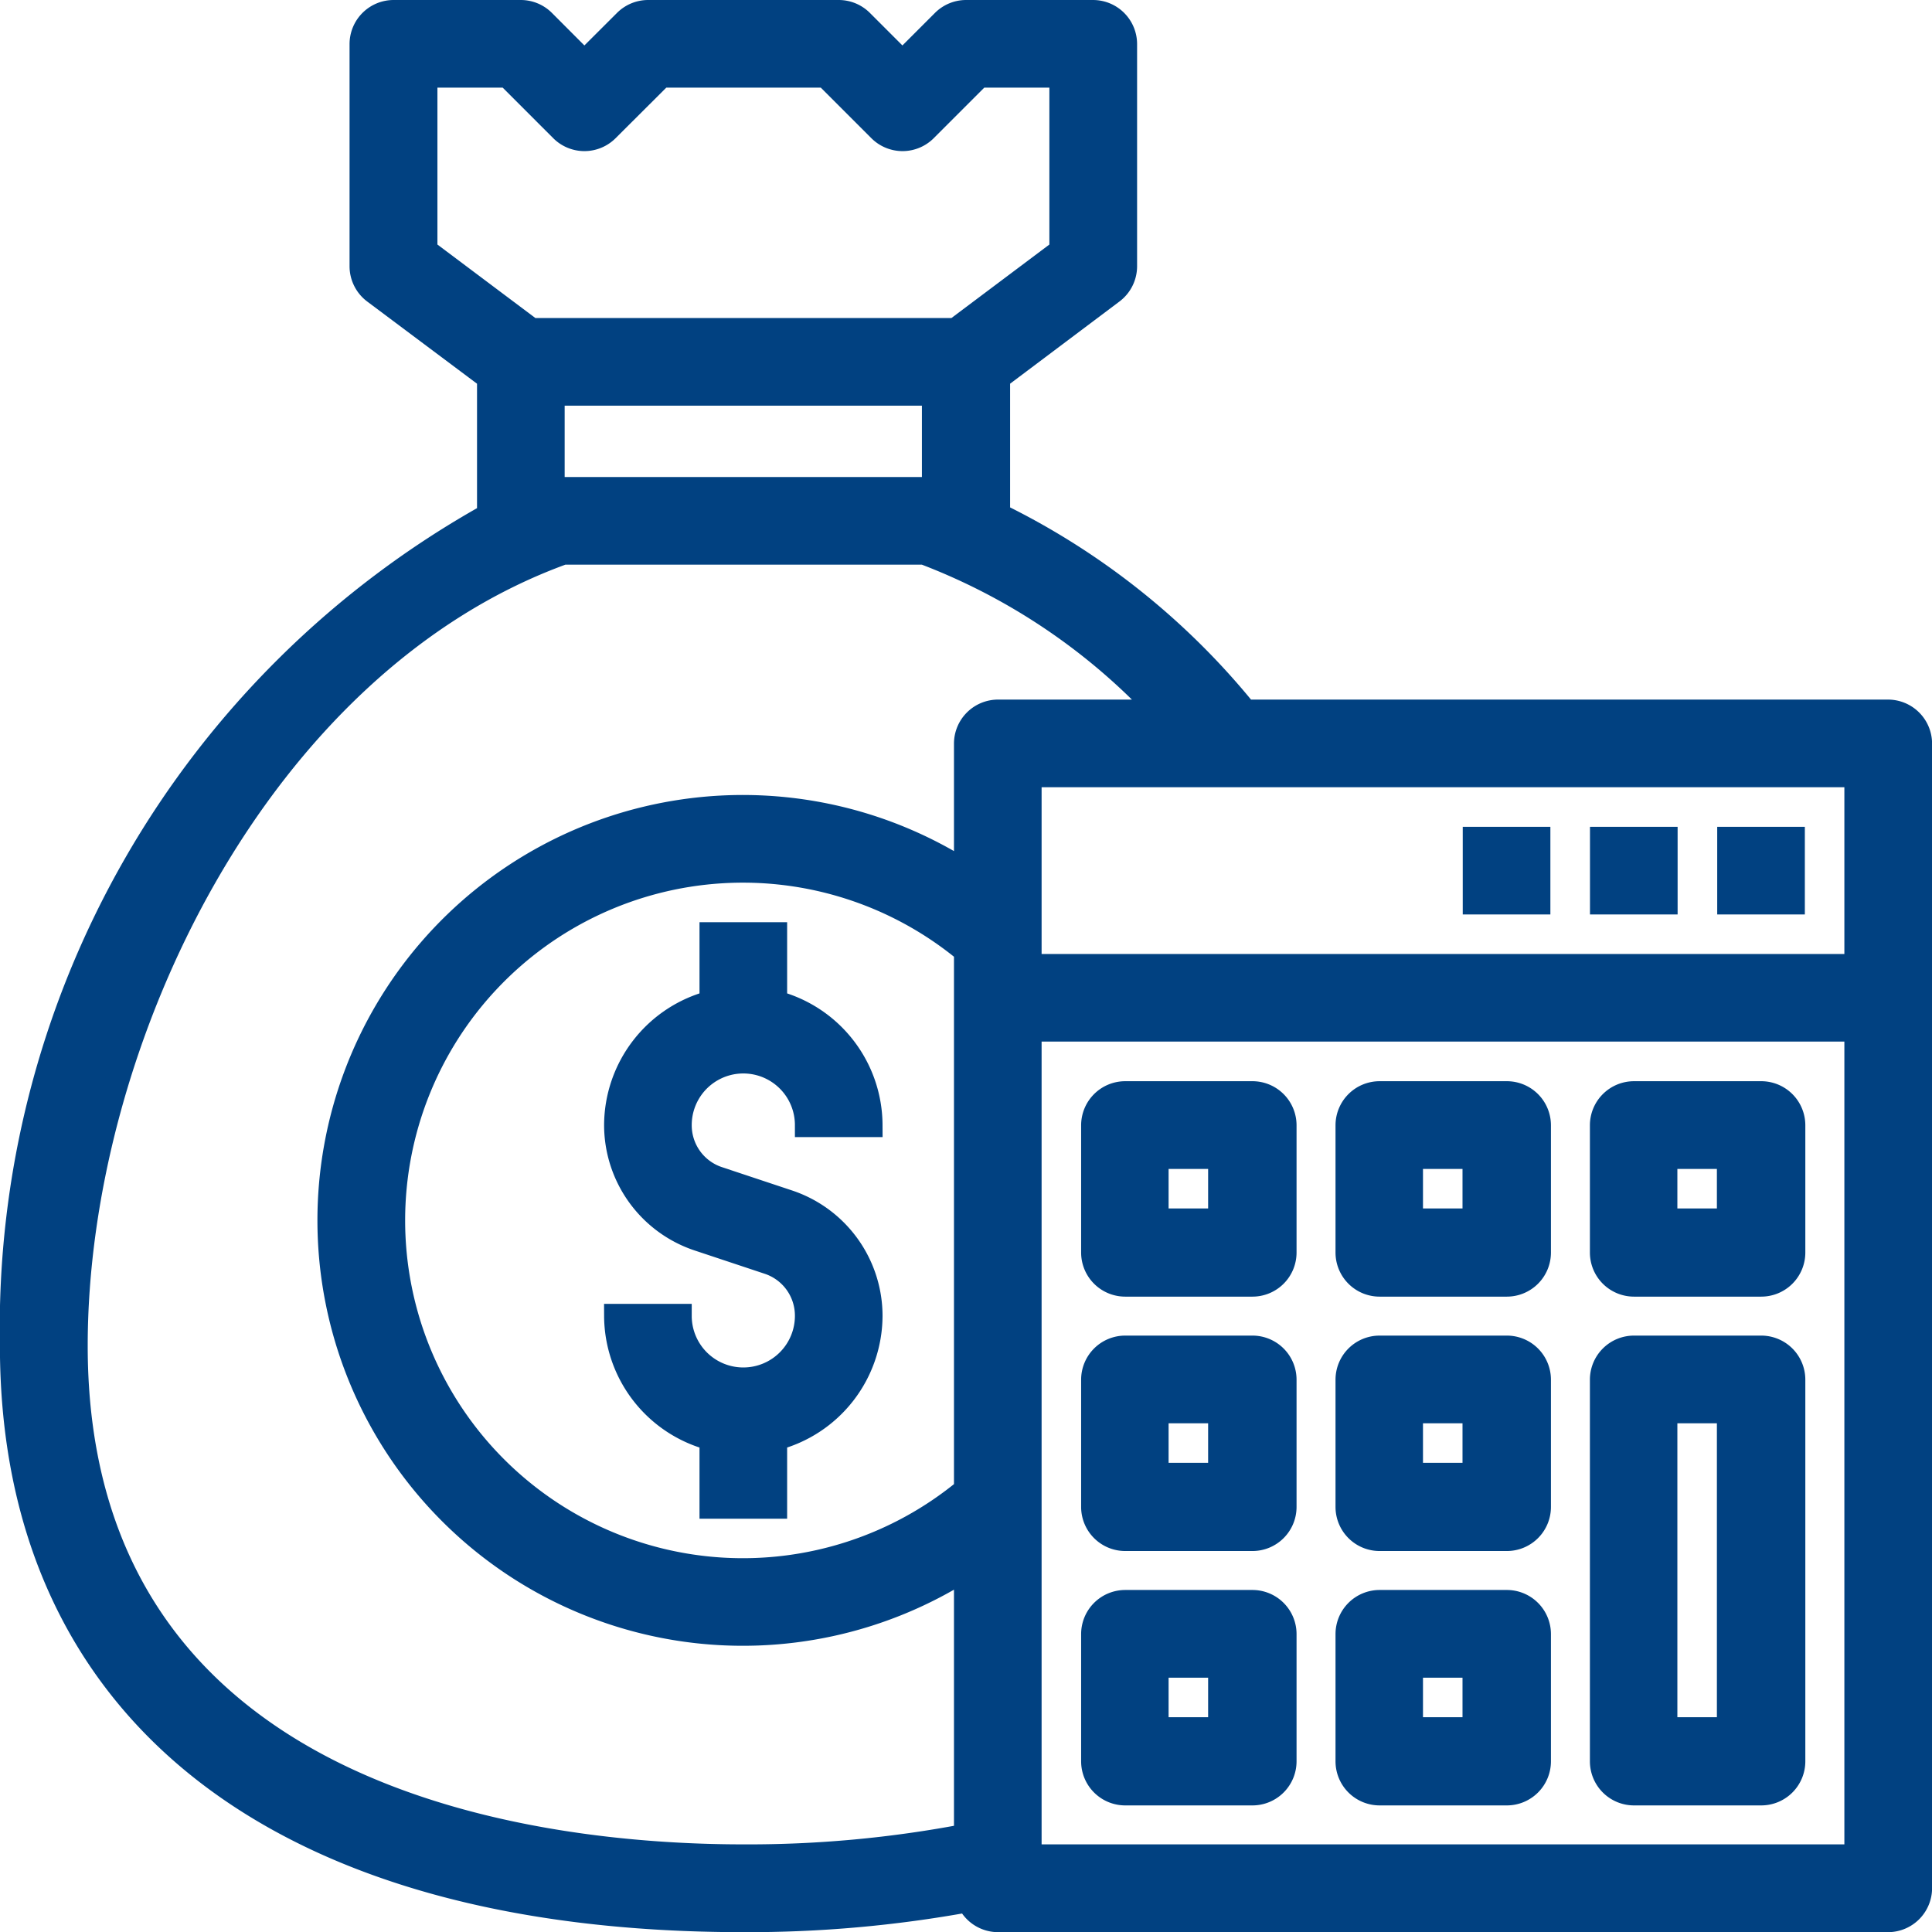 <svg xmlns="http://www.w3.org/2000/svg" width="24.098" height="24.099" viewBox="0 0 24.098 24.099">
  <g id="budget" transform="translate(0.149 0.15)">
    <g id="Group_93" data-name="Group 93" transform="translate(7.537 11.503)">
      <g id="Group_92" data-name="Group 92">
        <path id="Path_77" data-name="Path 77" d="M154.15,235.339l-.875-.291a.7.7,0,0,1-.482-.668.793.793,0,1,1,1.587,0h.793a1.587,1.587,0,0,0-1.19-1.53V232h-.793v.85a1.587,1.587,0,0,0-1.19,1.53,1.5,1.5,0,0,0,1.024,1.421l.875.291a.7.7,0,0,1,.481.668.793.793,0,1,1-1.587,0H152a1.587,1.587,0,0,0,1.19,1.53v.85h.793v-.85a1.587,1.587,0,0,0,1.19-1.53A1.5,1.5,0,0,0,154.15,235.339Z" transform="translate(-152.001 -232)" fill="#014181" stroke="#014181" stroke-width="0.3"/>
      </g>
    </g>
    <g id="Group_95" data-name="Group 95" transform="translate(0.001)">
      <g id="Group_94" data-name="Group 94" transform="translate(0)">
        <path id="Path_78" data-name="Path 78" d="M23.4,8.726H15.384A9.134,9.134,0,0,0,12.3,6.272V4.561L13.725,3.49a.4.4,0,0,0,.159-.317V.4a.4.4,0,0,0-.4-.4H11.9a.4.4,0,0,0-.28.116l-.513.513L10.594.116A.4.4,0,0,0,10.314,0H7.934a.4.4,0,0,0-.28.116L7.14.629,6.628.116A.4.4,0,0,0,6.347,0H4.761a.4.4,0,0,0-.4.4V3.173a.4.4,0,0,0,.159.317L5.951,4.561V6.276A11.608,11.608,0,0,0,0,16.637C0,21.188,3.326,23.8,9.124,23.8a15.315,15.315,0,0,0,2.806-.249.4.4,0,0,0,.367.249H23.4a.4.4,0,0,0,.4-.4V9.123A.4.4,0,0,0,23.4,8.726ZM5.157,2.975V.793H6.183l.677.677a.4.4,0,0,0,.561,0L8.1.793h2.051l.677.677a.4.4,0,0,0,.561,0l.677-.677H13.09V2.975l-1.322.992H6.479ZM11.5,4.76V5.95H6.744V4.76Zm.4,13.673a4.363,4.363,0,1,1,0-6.721v6.721Zm0-9.31v1.609a5.156,5.156,0,1,0,0,8.68v3.336a14.444,14.444,0,0,1-2.776.257c-2.5,0-8.329-.62-8.329-6.368,0-3.795,2.274-8.516,6.082-9.894h4.5a7.814,7.814,0,0,1,2.948,1.983H12.3A.4.4,0,0,0,11.9,9.123ZM23.006,23.005H12.693V12.692H23.006Zm0-11.106H12.693V9.519H23.006Z" transform="translate(-0.001 0)" fill="#014181" stroke="#014181" stroke-width="0.3"/>
      </g>
    </g>
    <g id="Group_97" data-name="Group 97" transform="translate(13.487 13.486)">
      <g id="Group_96" data-name="Group 96">
        <path id="Path_79" data-name="Path 79" d="M273.984,272H272.4a.4.4,0,0,0-.4.4v1.587a.4.4,0,0,0,.4.4h1.587a.4.4,0,0,0,.4-.4V272.4A.4.4,0,0,0,273.984,272Zm-.4,1.587h-.793v-.793h.793Z" transform="translate(-272.001 -272)" fill="#014181" stroke="#014181" stroke-width="0.3"/>
      </g>
    </g>
    <g id="Group_99" data-name="Group 99" transform="translate(16.66 13.486)">
      <g id="Group_98" data-name="Group 98">
        <path id="Path_80" data-name="Path 80" d="M337.984,272H336.4a.4.4,0,0,0-.4.4v1.587a.4.4,0,0,0,.4.4h1.587a.4.4,0,0,0,.4-.4V272.4A.4.4,0,0,0,337.984,272Zm-.4,1.587h-.793v-.793h.793Z" transform="translate(-336.001 -272)" fill="#014181" stroke="#014181" stroke-width="0.3"/>
      </g>
    </g>
    <g id="Group_101" data-name="Group 101" transform="translate(19.833 13.486)">
      <g id="Group_100" data-name="Group 100">
        <path id="Path_81" data-name="Path 81" d="M401.984,272H400.4a.4.4,0,0,0-.4.4v1.587a.4.4,0,0,0,.4.4h1.587a.4.4,0,0,0,.4-.4V272.4A.4.4,0,0,0,401.984,272Zm-.4,1.587h-.793v-.793h.793Z" transform="translate(-400.001 -272)" fill="#014181" stroke="#014181" stroke-width="0.3"/>
      </g>
    </g>
    <g id="Group_103" data-name="Group 103" transform="translate(13.487 16.659)">
      <g id="Group_102" data-name="Group 102">
        <path id="Path_82" data-name="Path 82" d="M273.984,336H272.4a.4.4,0,0,0-.4.4v1.587a.4.4,0,0,0,.4.4h1.587a.4.4,0,0,0,.4-.4V336.4A.4.4,0,0,0,273.984,336Zm-.4,1.587h-.793v-.793h.793Z" transform="translate(-272.001 -336)" fill="#014181" stroke="#014181" stroke-width="0.3"/>
      </g>
    </g>
    <g id="Group_105" data-name="Group 105" transform="translate(16.66 16.659)">
      <g id="Group_104" data-name="Group 104">
        <path id="Path_83" data-name="Path 83" d="M337.984,336H336.4a.4.4,0,0,0-.4.4v1.587a.4.4,0,0,0,.4.4h1.587a.4.4,0,0,0,.4-.4V336.4A.4.4,0,0,0,337.984,336Zm-.4,1.587h-.793v-.793h.793Z" transform="translate(-336.001 -336)" fill="#014181" stroke="#014181" stroke-width="0.3"/>
      </g>
    </g>
    <g id="Group_107" data-name="Group 107" transform="translate(13.487 19.832)">
      <g id="Group_106" data-name="Group 106">
        <path id="Path_84" data-name="Path 84" d="M273.984,400H272.4a.4.4,0,0,0-.4.4v1.587a.4.4,0,0,0,.4.4h1.587a.4.4,0,0,0,.4-.4V400.4A.4.4,0,0,0,273.984,400Zm-.4,1.587h-.793v-.793h.793Z" transform="translate(-272.001 -400)" fill="#014181" stroke="#014181" stroke-width="0.3"/>
      </g>
    </g>
    <g id="Group_109" data-name="Group 109" transform="translate(16.66 19.832)">
      <g id="Group_108" data-name="Group 108">
        <path id="Path_85" data-name="Path 85" d="M337.984,400H336.4a.4.4,0,0,0-.4.4v1.587a.4.4,0,0,0,.4.4h1.587a.4.4,0,0,0,.4-.4V400.4A.4.4,0,0,0,337.984,400Zm-.4,1.587h-.793v-.793h.793Z" transform="translate(-336.001 -400)" fill="#014181" stroke="#014181" stroke-width="0.3"/>
      </g>
    </g>
    <g id="Group_111" data-name="Group 111" transform="translate(19.833 16.659)">
      <g id="Group_110" data-name="Group 110">
        <path id="Path_86" data-name="Path 86" d="M401.984,336H400.4a.4.4,0,0,0-.4.4v4.76a.4.4,0,0,0,.4.4h1.587a.4.4,0,0,0,.4-.4V336.4A.4.4,0,0,0,401.984,336Zm-.4,4.76h-.793v-3.966h.793Z" transform="translate(-400.001 -336)" fill="#014181" stroke="#014181" stroke-width="0.3"/>
      </g>
    </g>
    <g id="Group_113" data-name="Group 113" transform="translate(21.42 10.313)">
      <g id="Group_112" data-name="Group 112">
        <rect id="Rectangle_50" data-name="Rectangle 50" width="0.793" height="0.793" fill="#014181" stroke="#014181" stroke-width="0.3"/>
      </g>
    </g>
    <g id="Group_115" data-name="Group 115" transform="translate(19.833 10.313)">
      <g id="Group_114" data-name="Group 114">
        <rect id="Rectangle_51" data-name="Rectangle 51" width="0.793" height="0.793" fill="#014181" stroke="#014181" stroke-width="0.3"/>
      </g>
    </g>
    <g id="Group_117" data-name="Group 117" transform="translate(18.246 10.313)">
      <g id="Group_116" data-name="Group 116">
        <rect id="Rectangle_52" data-name="Rectangle 52" width="0.793" height="0.793" fill="#014181" stroke="#014181" stroke-width="0.3"/>
      </g>
    </g>
  </g>
</svg>

